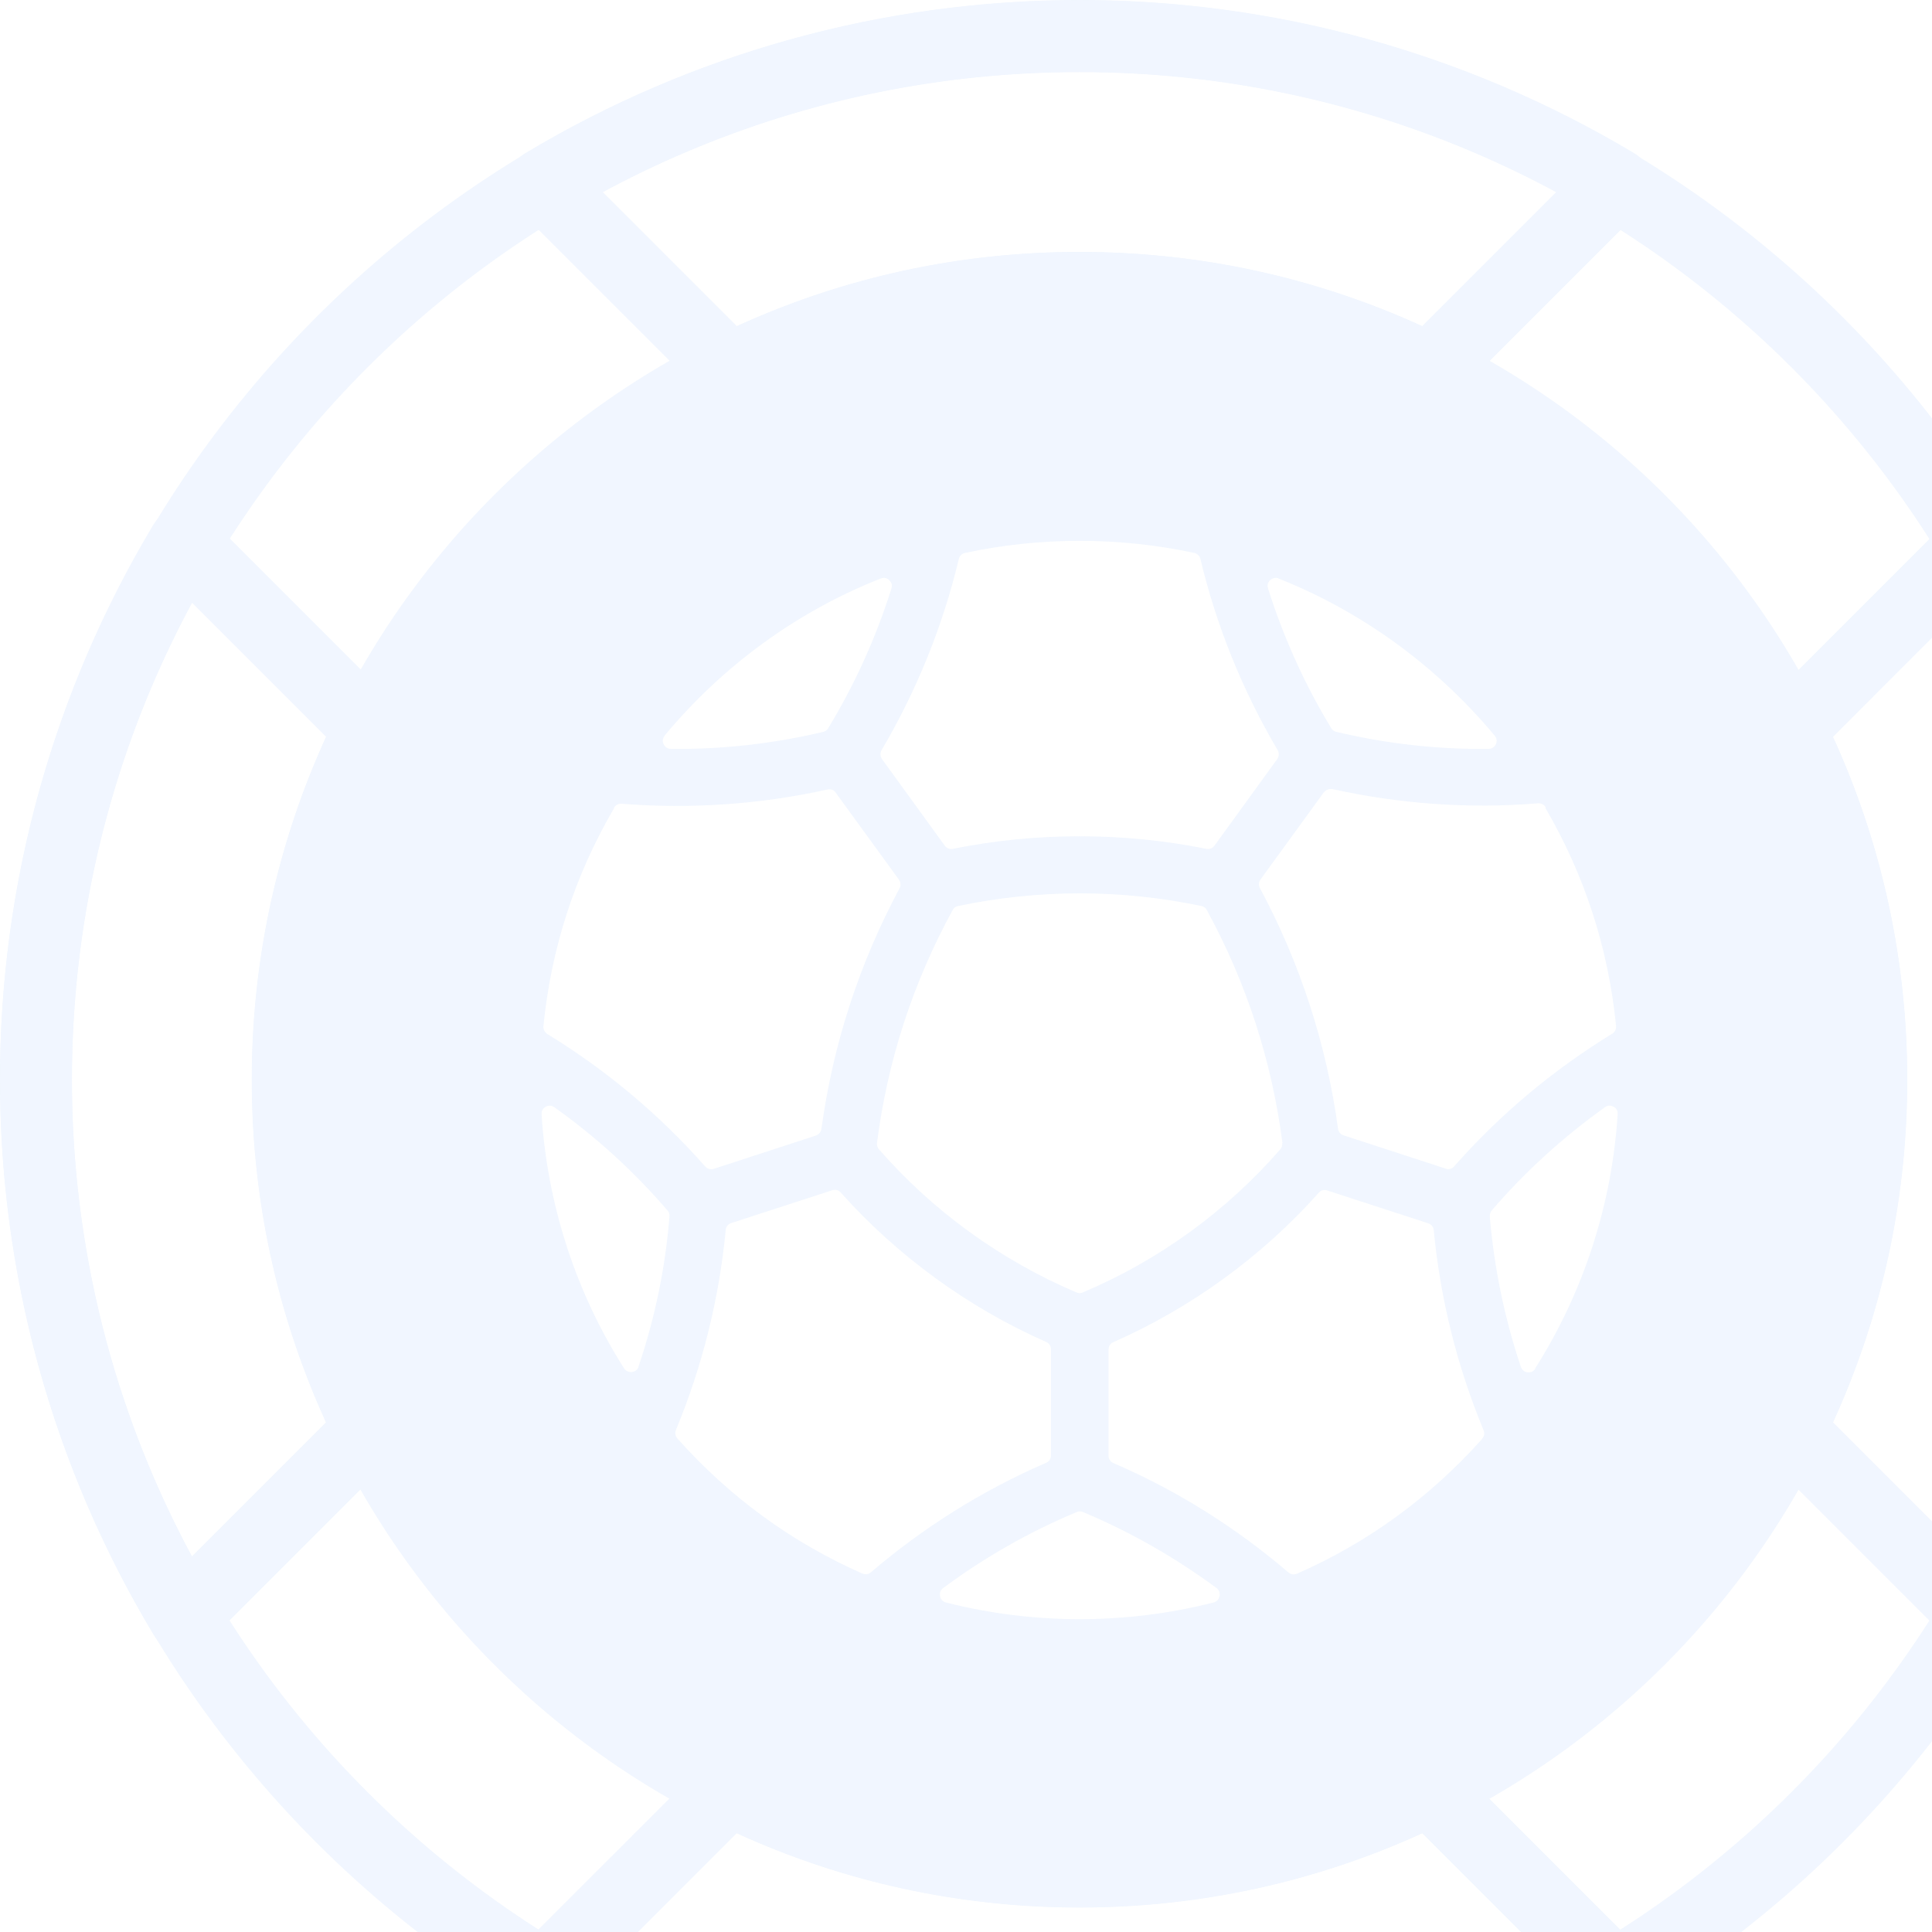<svg width="136" height="136" viewBox="0 0 136 136" fill="none" xmlns="http://www.w3.org/2000/svg">
<g opacity="0.08">
<path d="M75.99 152C34.084 152 0 117.899 0 76.008C0 34.116 34.1 0.016 75.99 0.016C117.88 0.016 151.98 34.116 151.98 76.008C151.98 117.899 117.88 152 75.99 152ZM75.99 5.076C36.877 5.076 5.061 36.894 5.061 76.008C5.061 115.121 36.877 146.939 75.99 146.939C115.102 146.939 146.919 115.121 146.919 76.008C146.919 36.894 115.102 5.076 75.99 5.076Z" fill="#478BF9"/>
<path d="M100.639 28.545C100.256 28.545 99.873 28.465 99.522 28.29C92.162 24.65 84.244 22.798 75.99 22.798C67.737 22.798 59.819 24.65 52.459 28.29C51.485 28.768 50.32 28.577 49.554 27.811L36.495 14.751C35.936 14.193 35.681 13.426 35.777 12.644C35.872 11.862 36.319 11.175 36.99 10.776C48.755 3.72 62.245 0 76.007 0C89.768 0 103.257 3.736 115.023 10.776C115.694 11.175 116.141 11.862 116.236 12.644C116.332 13.426 116.061 14.193 115.518 14.751L102.459 27.811C101.964 28.289 101.326 28.545 100.655 28.545H100.639ZM75.99 17.737C84.404 17.737 92.513 19.493 100.112 22.957L109.563 13.506C99.282 7.966 87.74 5.061 75.99 5.061C64.241 5.061 52.699 7.966 42.418 13.506L51.869 22.957C59.468 19.493 67.577 17.737 75.99 17.737Z" fill="#478BF9"/>
<path d="M75.989 152C62.227 152 48.738 148.264 36.972 141.224C36.301 140.825 35.855 140.138 35.759 139.356C35.663 138.573 35.934 137.807 36.477 137.248L49.536 124.189C50.302 123.423 51.483 123.231 52.441 123.71C59.801 127.35 67.719 129.202 75.973 129.202C84.226 129.202 92.144 127.35 99.504 123.71C100.478 123.231 101.643 123.423 102.41 124.189L115.468 137.248C116.027 137.807 116.282 138.573 116.187 139.356C116.091 140.138 115.644 140.825 114.973 141.224C103.208 148.28 89.718 152 75.957 152H75.989ZM42.416 138.494C52.697 144.033 64.239 146.939 75.989 146.939C87.738 146.939 99.281 144.033 109.561 138.494L100.111 129.043C92.512 132.507 84.402 134.263 75.989 134.263C67.576 134.263 59.466 132.507 51.867 129.043L42.416 138.494Z" fill="#478BF9"/>
<path d="M139.037 116.24C138.366 116.24 137.728 115.985 137.249 115.506L124.19 102.447C123.424 101.68 123.232 100.499 123.711 99.541C127.351 92.181 129.203 84.263 129.203 76.009C129.203 67.755 127.351 59.837 123.711 52.477C123.232 51.503 123.424 50.322 124.19 49.572L137.249 36.513C137.808 35.954 138.574 35.698 139.356 35.794C140.139 35.89 140.825 36.337 141.224 37.008C148.28 48.773 152 62.264 152 76.025C152 89.787 148.28 103.277 141.224 115.043C140.825 115.713 140.139 116.16 139.356 116.256C139.245 116.256 139.149 116.256 139.037 116.256V116.24ZM129.027 100.116L138.478 109.567C144.018 99.286 146.923 87.743 146.923 75.993C146.923 64.243 144.018 52.701 138.478 42.419L129.027 51.871C132.492 59.47 134.248 67.58 134.248 75.993C134.248 84.407 132.492 92.517 129.027 100.116Z" fill="#478BF9"/>
<path d="M12.947 116.239C12.835 116.239 12.74 116.239 12.644 116.223C11.861 116.127 11.175 115.68 10.776 115.01C3.72 103.244 0 89.754 0 75.992C0 62.231 3.72 48.74 10.776 36.974C11.175 36.304 11.861 35.857 12.644 35.761C13.426 35.665 14.192 35.937 14.751 36.48L27.81 49.539C28.576 50.305 28.768 51.486 28.289 52.444C24.649 59.804 22.797 67.722 22.797 75.976C22.797 84.23 24.649 92.148 28.289 99.508C28.768 100.482 28.576 101.663 27.81 102.414L14.751 115.473C14.272 115.952 13.633 116.223 12.963 116.223L12.947 116.239ZM13.506 42.418C7.966 52.7 5.061 64.242 5.061 75.992C5.061 87.742 7.966 99.285 13.506 109.566L22.957 100.115C19.492 92.516 17.736 84.406 17.736 75.992C17.736 67.579 19.492 59.469 22.957 51.87L13.506 42.418Z" fill="#478BF9"/>
<path d="M75.99 17.736C43.87 17.736 17.721 43.87 17.721 76.007C17.721 108.144 43.854 134.279 75.99 134.279C108.126 134.279 134.26 108.144 134.26 76.007C134.26 43.87 108.126 17.736 75.99 17.736ZM108.781 56.866C111.543 61.591 113.219 66.748 113.762 72.224C113.778 72.447 113.682 72.655 113.49 72.767C109.324 75.321 105.588 78.45 102.363 82.106C102.219 82.282 101.98 82.346 101.772 82.266L94.573 79.919C94.365 79.855 94.221 79.679 94.189 79.456C93.375 73.501 91.523 67.802 88.682 62.501C88.586 62.31 88.602 62.086 88.73 61.911L93.184 55.78C93.295 55.637 93.471 55.541 93.647 55.541C93.695 55.541 93.727 55.541 93.775 55.541C98.532 56.594 103.417 56.946 108.27 56.547C108.493 56.531 108.701 56.642 108.813 56.834L108.781 56.866ZM90.262 80.462C90.278 80.621 90.23 80.781 90.135 80.893C86.351 85.251 81.53 88.747 76.214 90.982C76.07 91.046 75.926 91.046 75.783 90.982C70.467 88.731 65.645 85.235 61.862 80.893C61.766 80.781 61.718 80.621 61.734 80.462C62.468 74.683 64.272 69.159 67.066 64.05C67.146 63.906 67.274 63.81 67.433 63.779C70.243 63.188 73.117 62.885 76.006 62.885C78.896 62.885 81.769 63.188 84.579 63.779C84.739 63.81 84.866 63.906 84.946 64.05C87.74 69.159 89.528 74.683 90.278 80.462H90.262ZM89.4 40.837C89.4 40.837 89.592 40.678 89.783 40.678C89.847 40.678 89.927 40.678 90.007 40.725C95.882 43.056 101.134 46.888 105.221 51.789C105.428 52.029 105.349 52.284 105.301 52.38C105.269 52.46 105.125 52.715 104.79 52.715C101.166 52.763 97.558 52.348 94.062 51.518C93.918 51.486 93.79 51.39 93.71 51.262C91.843 48.181 90.342 44.86 89.257 41.412C89.161 41.109 89.336 40.901 89.416 40.837H89.4ZM67.928 38.922C73.213 37.788 78.784 37.788 84.068 38.922C84.276 38.969 84.451 39.129 84.499 39.337C85.633 44.078 87.469 48.612 89.943 52.811C90.055 53.002 90.039 53.242 89.911 53.434L85.489 59.532C85.361 59.708 85.138 59.803 84.93 59.755C79.087 58.574 72.909 58.574 67.066 59.755C66.859 59.803 66.635 59.708 66.507 59.532L62.085 53.434C61.958 53.258 61.942 53.002 62.053 52.811C64.528 48.612 66.364 44.078 67.497 39.337C67.545 39.129 67.721 38.969 67.928 38.922ZM46.776 51.789C50.862 46.872 56.115 43.04 61.99 40.725C62.069 40.694 62.149 40.678 62.213 40.678C62.421 40.678 62.548 40.789 62.596 40.837C62.676 40.917 62.852 41.109 62.756 41.412C61.67 44.876 60.17 48.181 58.302 51.262C58.222 51.39 58.094 51.486 57.951 51.518C54.455 52.348 50.846 52.763 47.223 52.715C46.887 52.715 46.744 52.46 46.712 52.38C46.664 52.284 46.584 52.029 46.792 51.789H46.776ZM43.216 56.866C43.311 56.69 43.503 56.578 43.711 56.578C43.711 56.578 43.742 56.578 43.758 56.578C48.627 56.962 53.513 56.626 58.254 55.573C58.477 55.525 58.701 55.605 58.829 55.796L63.283 61.927C63.41 62.102 63.426 62.342 63.331 62.517C60.489 67.818 58.637 73.517 57.823 79.472C57.791 79.679 57.647 79.855 57.44 79.935L50.24 82.282C50.032 82.346 49.793 82.282 49.649 82.122C46.424 78.466 42.689 75.337 38.522 72.783C38.346 72.671 38.235 72.463 38.251 72.24C38.794 66.764 40.47 61.591 43.232 56.882L43.216 56.866ZM44.956 96.203C44.86 96.506 44.589 96.57 44.477 96.586C44.365 96.586 44.11 96.586 43.934 96.331C40.534 90.983 38.522 84.788 38.123 78.434C38.107 78.115 38.315 77.955 38.41 77.907C38.506 77.859 38.761 77.748 39.017 77.939C41.97 80.031 44.652 82.489 46.999 85.219C47.095 85.331 47.143 85.475 47.127 85.634C46.84 89.226 46.105 92.787 44.94 96.219L44.956 96.203ZM60.728 110.779C55.748 108.591 51.357 105.383 47.686 101.264C47.542 101.104 47.494 100.865 47.574 100.673C49.442 96.171 50.623 91.429 51.086 86.576C51.102 86.353 51.262 86.161 51.469 86.097L58.589 83.782C58.589 83.782 58.701 83.75 58.765 83.75C58.924 83.75 59.068 83.814 59.18 83.942C63.171 88.412 68.168 92.052 73.644 94.463C73.851 94.558 73.979 94.75 73.979 94.974V102.461C73.979 102.685 73.851 102.892 73.644 102.972C69.174 104.904 65.023 107.506 61.303 110.683C61.144 110.827 60.904 110.858 60.712 110.763L60.728 110.779ZM85.84 112.359C85.824 112.471 85.744 112.726 85.425 112.806C79.263 114.371 72.749 114.371 66.587 112.806C66.284 112.726 66.188 112.471 66.172 112.359C66.156 112.247 66.124 111.992 66.396 111.784C69.301 109.629 72.462 107.825 75.799 106.436C75.942 106.372 76.086 106.372 76.23 106.436C79.55 107.825 82.711 109.629 85.633 111.784C85.888 111.976 85.872 112.247 85.856 112.359H85.84ZM104.343 101.28C100.671 105.399 96.281 108.591 91.3 110.779C91.092 110.874 90.869 110.827 90.709 110.699C86.99 107.522 82.855 104.92 78.369 102.988C78.161 102.892 78.034 102.701 78.034 102.477V94.99C78.034 94.766 78.161 94.558 78.369 94.479C83.845 92.068 88.857 88.428 92.832 83.958C92.944 83.83 93.088 83.766 93.248 83.766C93.311 83.766 93.359 83.766 93.423 83.798L100.543 86.113C100.751 86.177 100.91 86.369 100.926 86.592C101.389 91.445 102.571 96.171 104.439 100.689C104.518 100.881 104.486 101.12 104.327 101.28H104.343ZM108.078 96.347C107.903 96.618 107.631 96.618 107.536 96.602C107.424 96.602 107.168 96.522 107.057 96.219C105.907 92.787 105.173 89.226 104.87 85.634C104.87 85.491 104.902 85.331 104.997 85.219C107.344 82.489 110.026 80.047 112.979 77.939C113.091 77.859 113.203 77.828 113.299 77.828C113.426 77.828 113.522 77.875 113.586 77.907C113.682 77.955 113.905 78.115 113.873 78.434C113.474 84.788 111.463 90.983 108.062 96.331L108.078 96.347Z" fill="#478BF9"/>
</g>
</svg>
